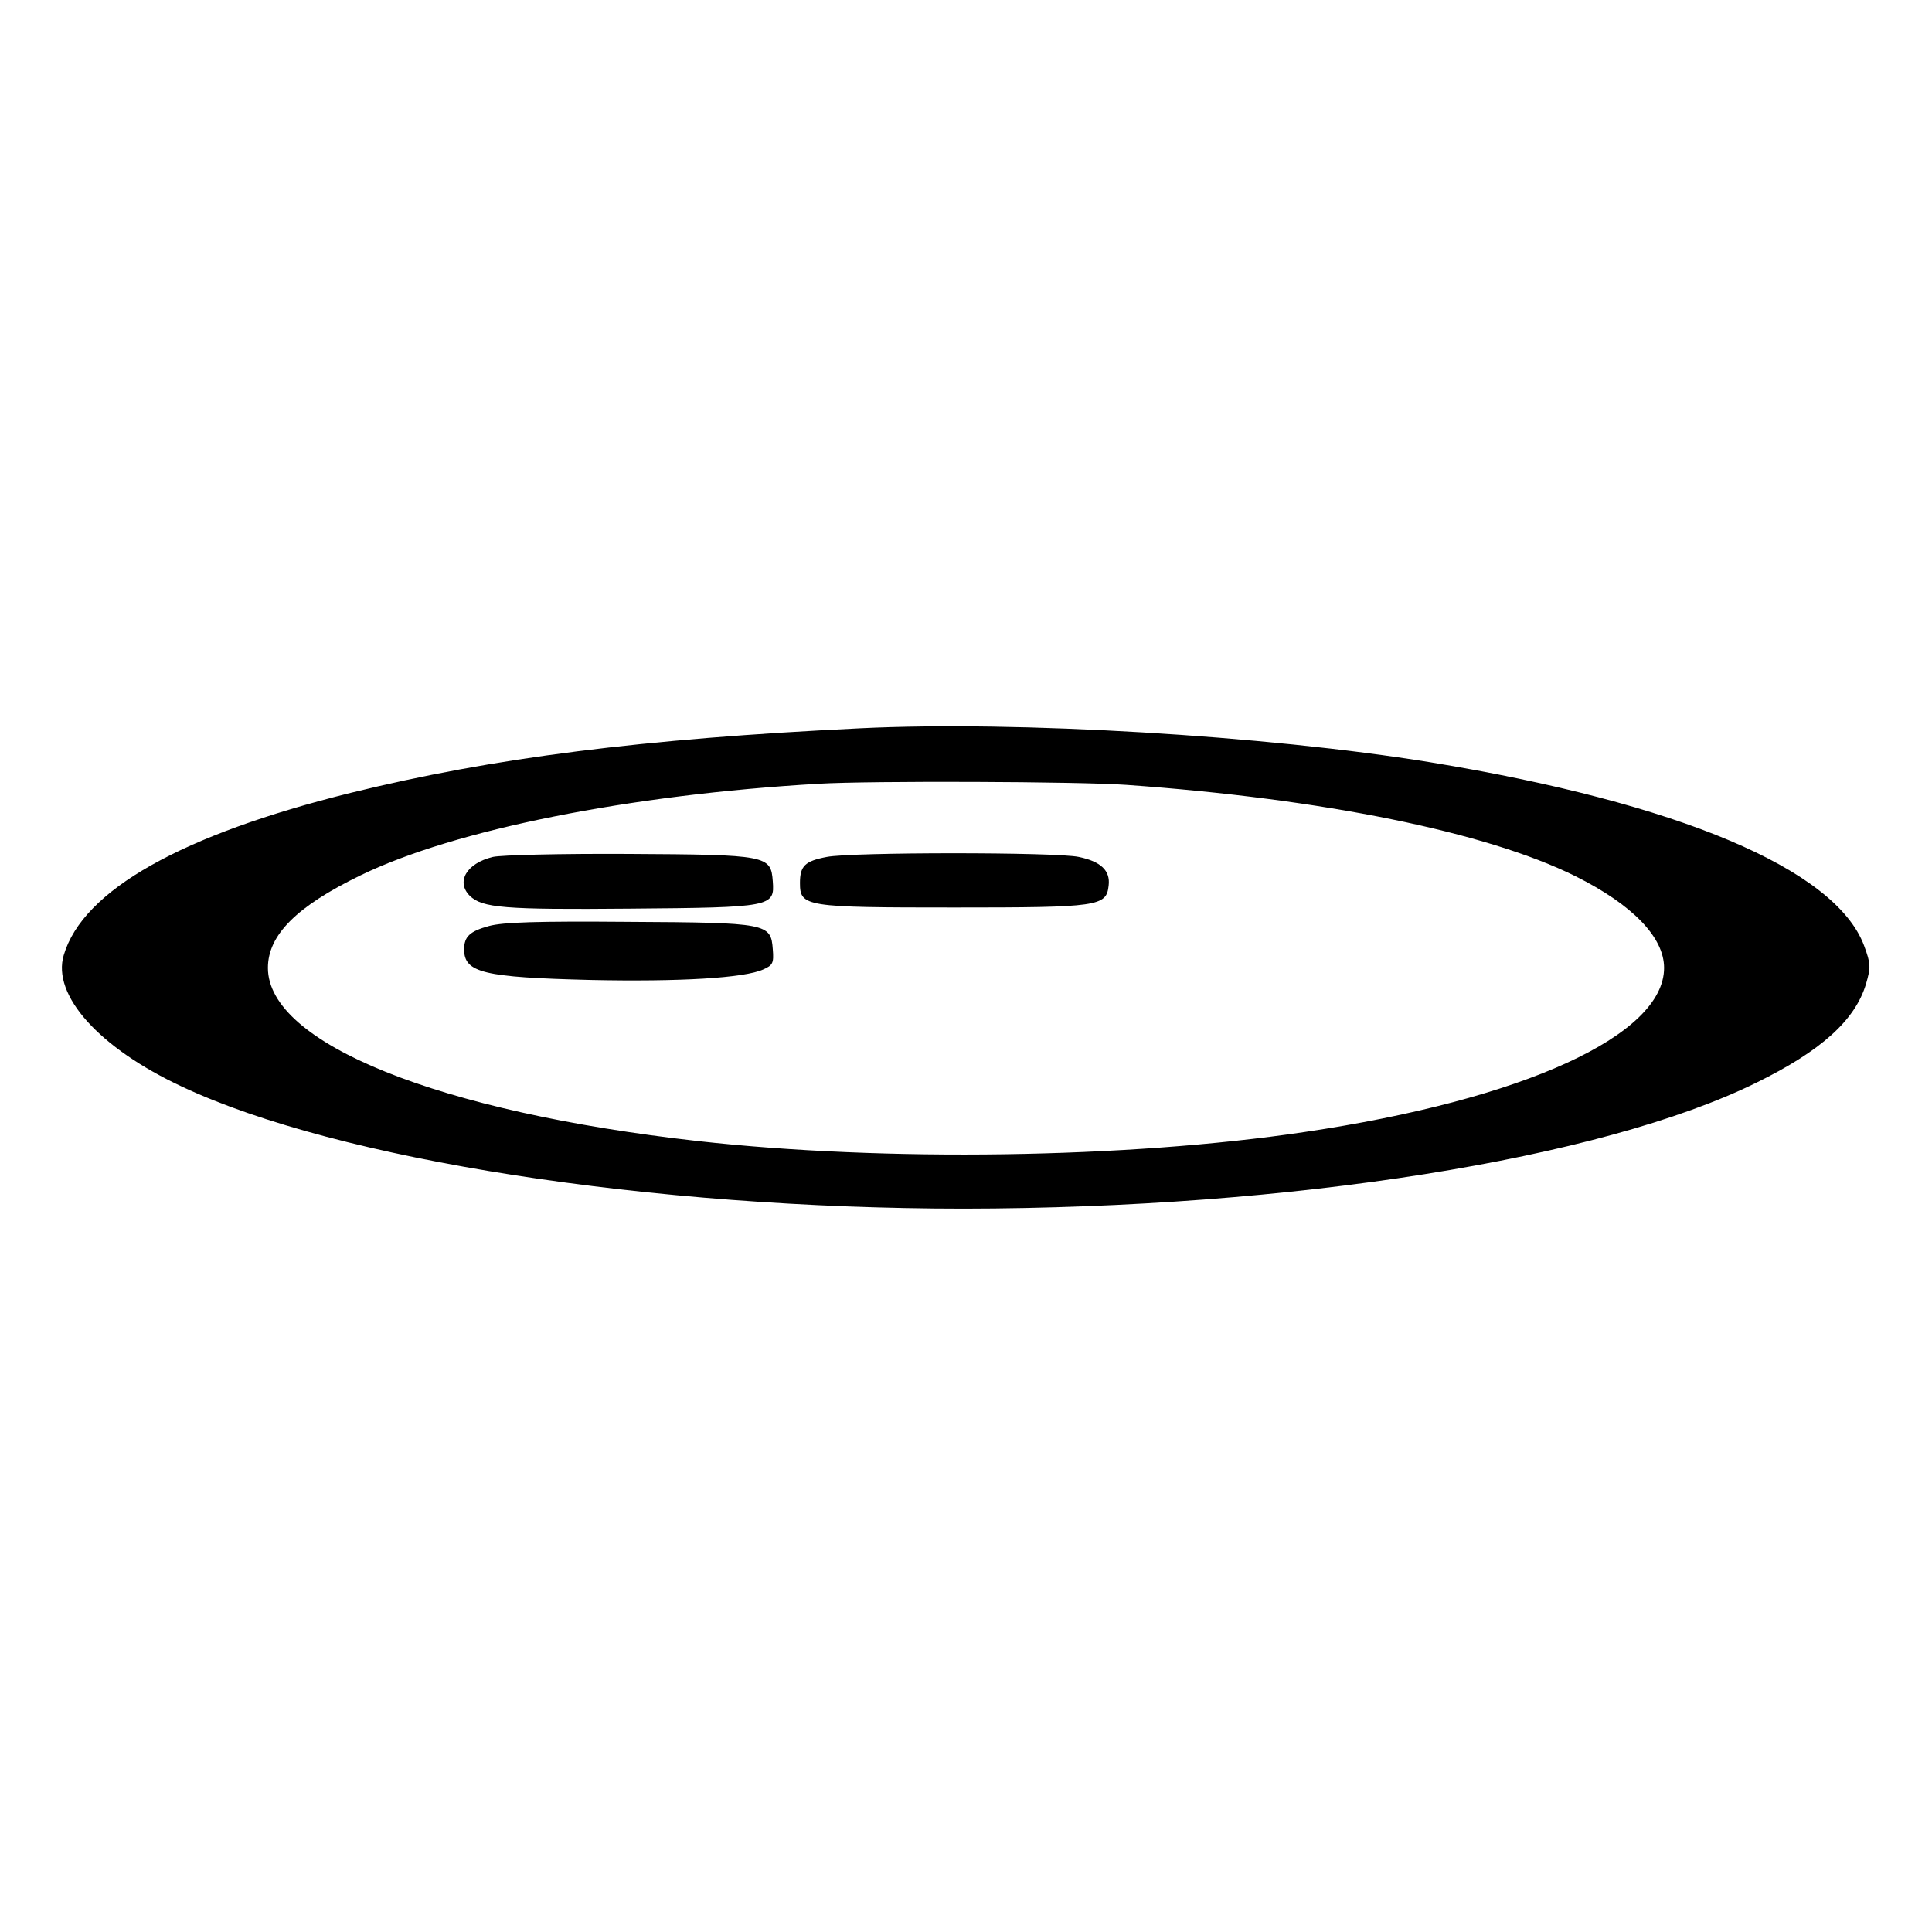 <?xml version="1.0" standalone="no"?>
<!DOCTYPE svg PUBLIC "-//W3C//DTD SVG 20010904//EN"
 "http://www.w3.org/TR/2001/REC-SVG-20010904/DTD/svg10.dtd">
<svg version="1.0" xmlns="http://www.w3.org/2000/svg"
 width="512pt" height="512pt" viewBox="0 0 512 512"
 preserveAspectRatio="xMidYMid meet">
<g transform="translate(0,512) scale(0.1,-0.1)"
fill="#000000" stroke="none">
<path d="M2280 3190 c-579 -28 -972 -78 -1350 -171 -448 -111 -710 -258 -761
-430 -32 -106 93 -246 314 -349 413 -194 1242 -323 2072 -323 865 1 1688 131
2100 334 171 84 261 165 290 261 13 45 13 53 -5 102 -76 203 -492 378 -1150
486 -437 71 -1093 110 -1510 90z m705 -150 c522 -37 954 -125 1190 -242 152
-76 235 -162 235 -243 0 -179 -373 -349 -953 -435 -470 -70 -1114 -79 -1607
-24 -687 77 -1140 259 -1140 459 0 87 76 163 245 245 248 121 713 214 1215
243 135 8 688 6 815 -3z"/>
<path d="M1306 2849 c-70 -17 -98 -66 -61 -103 33 -32 91 -37 423 -34 378 3
385 5 380 72 -5 69 -13 71 -383 73 -178 1 -338 -3 -359 -8z"/>
<path d="M2191 2849 c-58 -11 -71 -24 -71 -69 0 -63 13 -65 410 -65 382 0 402
3 408 58 5 40 -21 64 -79 76 -59 13 -603 13 -668 0z"/>
<path d="M1296 2666 c-51 -14 -66 -28 -66 -62 0 -62 52 -74 335 -81 236 -5
408 5 458 28 25 11 28 17 25 53 -5 69 -13 71 -383 73 -242 2 -332 -1 -369 -11z"/>
</g>
</svg>
